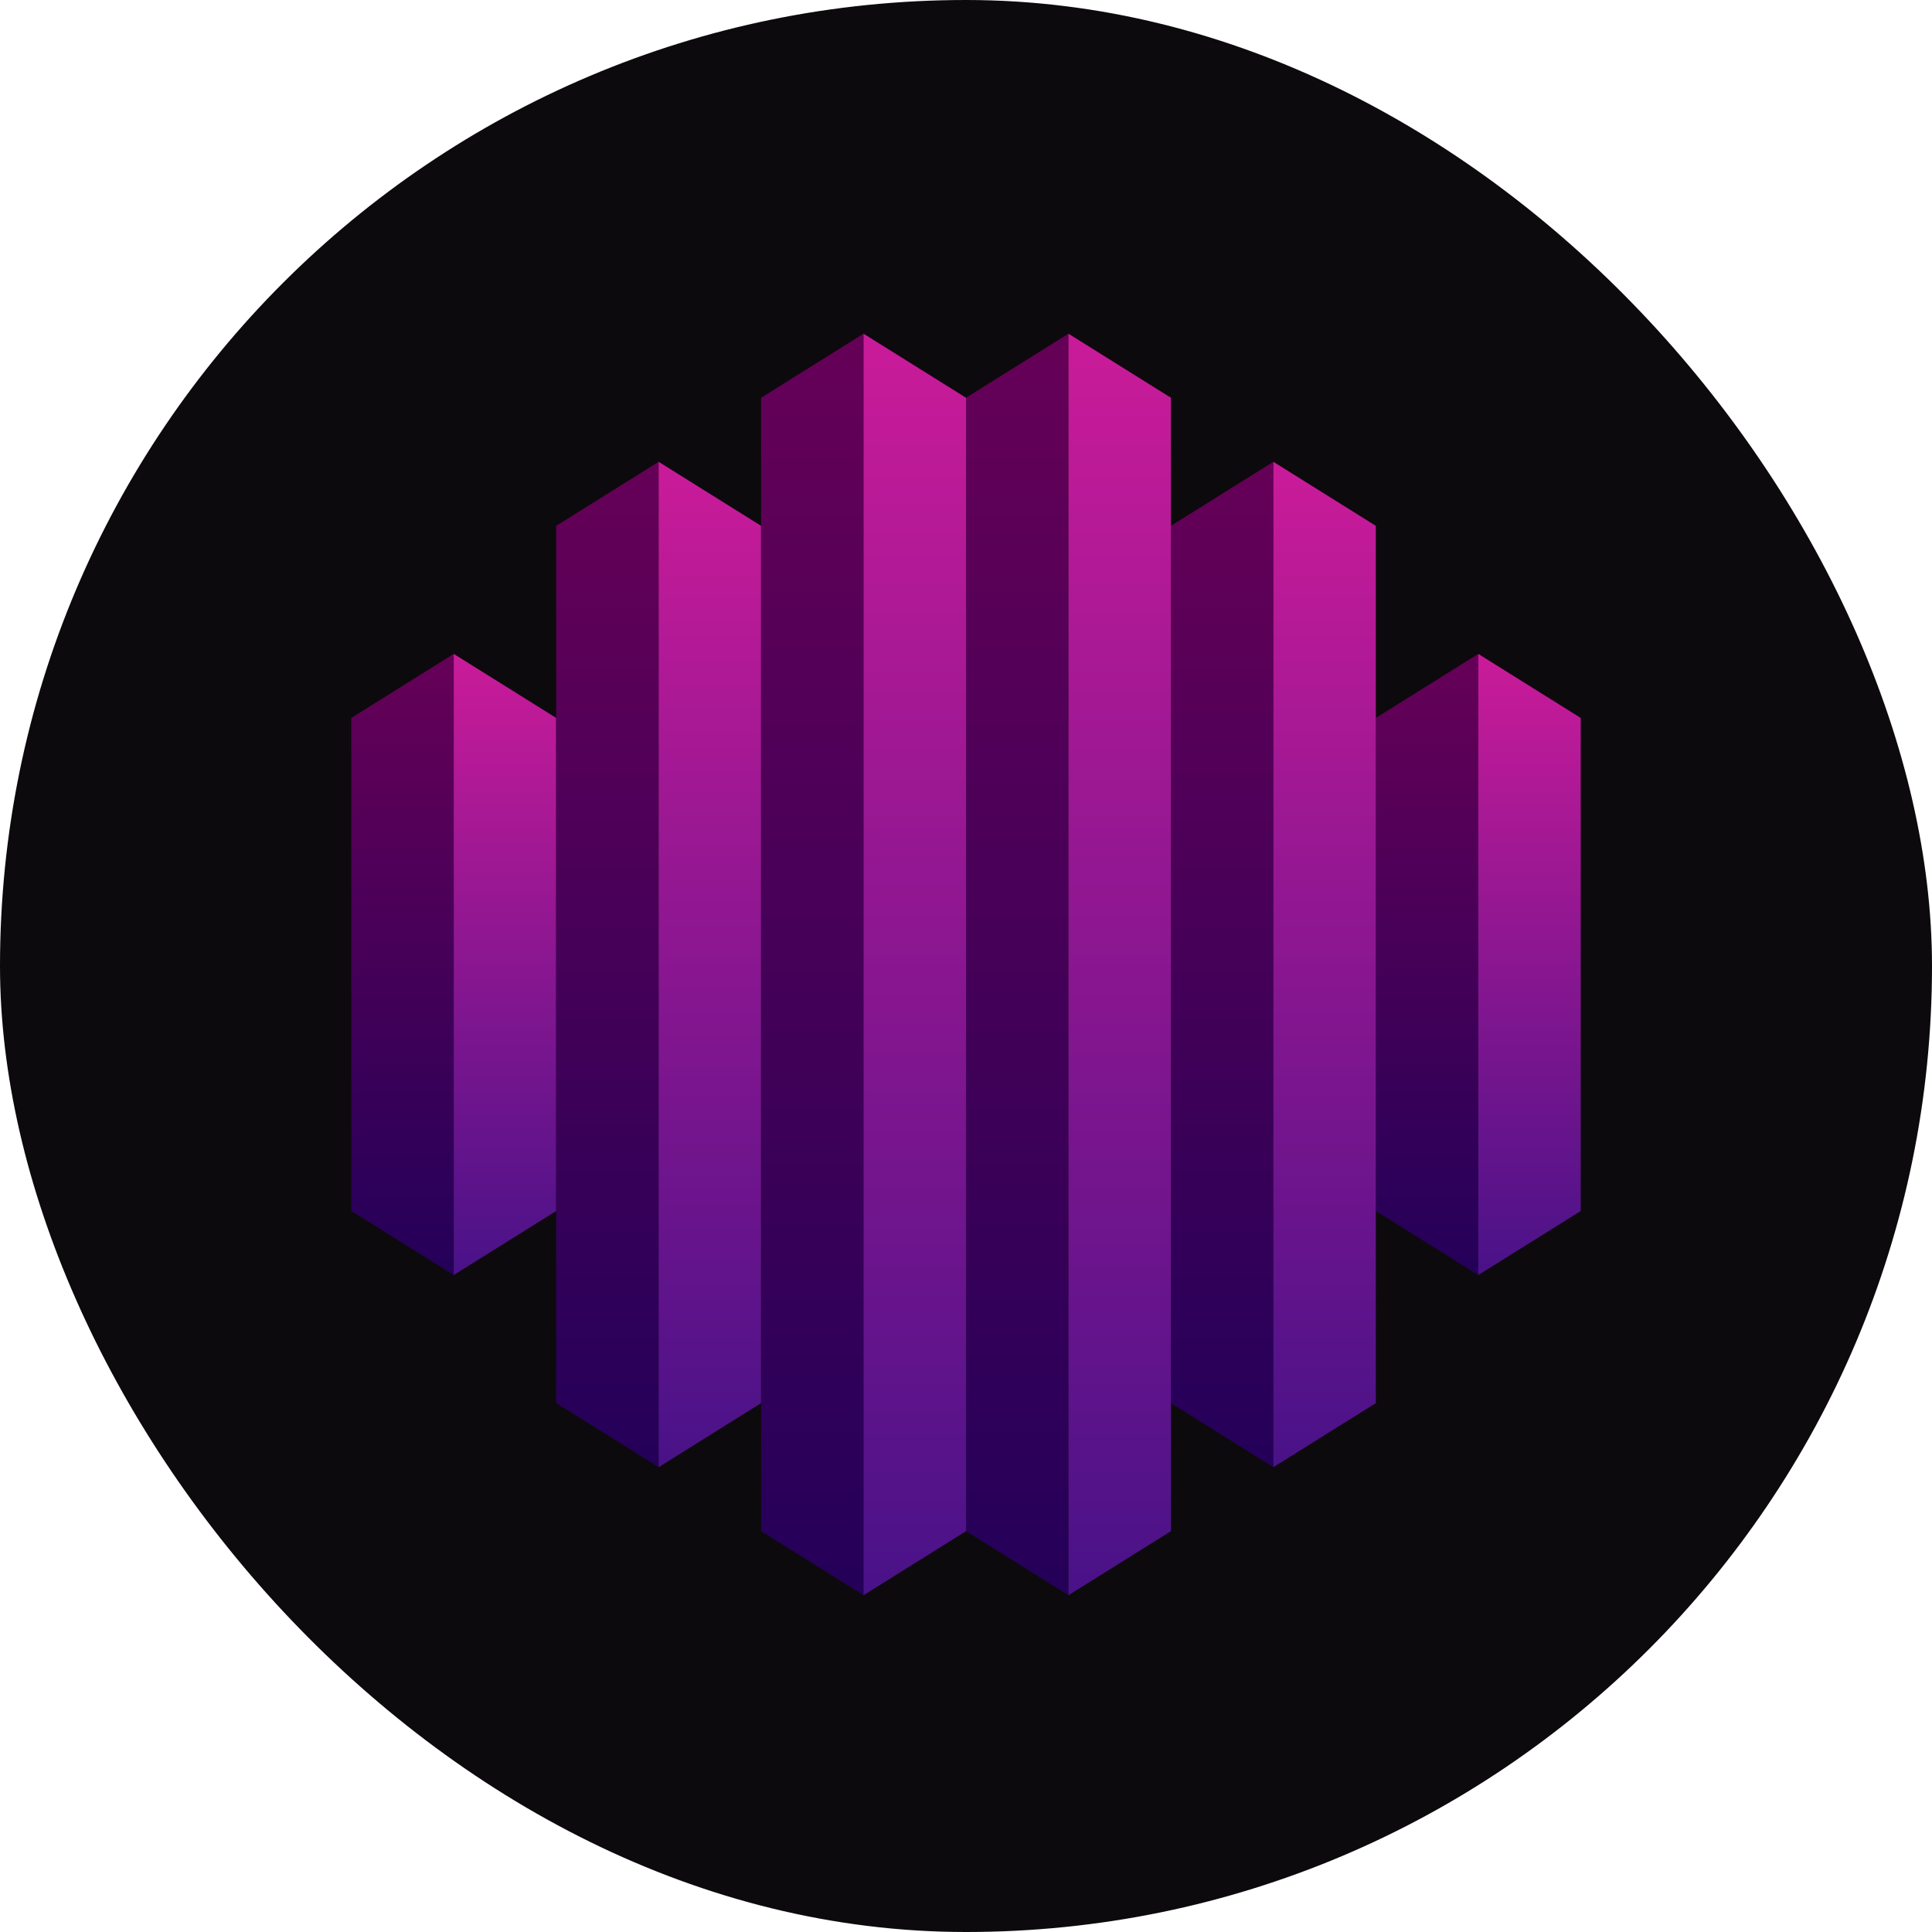<svg width="220" height="220" viewBox="0 0 220 220" fill="none" xmlns="http://www.w3.org/2000/svg">
  <g clip-path="url(#clip0_4130_26)">
    <path d="M110 220C170.751 220 220 170.751 220 110C220 49.249 170.751 0 110 0C49.249 0 0 49.249 0 110C0 170.751 49.249 220 110 220Z" fill="#0D0A0D"/>
    <path d="M40 81.753L51.667 74.461V145.192L40 137.9V81.753Z" fill="url(#paint0_linear_4130_26)"/>
    <path d="M156.666 81.753L168.333 74.461V145.192L156.666 137.9V81.753Z" fill="url(#paint1_linear_4130_26)"/>
    <path d="M63.334 81.753L51.667 74.461V145.192L63.334 137.9V81.753Z" fill="url(#paint2_linear_4130_26)"/>
    <path d="M180 81.753L168.333 74.461V145.192L180 137.9V81.753Z" fill="url(#paint3_linear_4130_26)"/>
    <path d="M63.333 59.878L75 52.586V167.069L63.333 159.777V59.878Z" fill="url(#paint4_linear_4130_26)"/>
    <path d="M133.333 59.878L145 52.586V167.069L133.333 159.777V59.878Z" fill="url(#paint5_linear_4130_26)"/>
    <path d="M86.667 59.878L75 52.586V167.069L86.667 159.777V59.878Z" fill="url(#paint6_linear_4130_26)"/>
    <path d="M156.667 59.878L145 52.586V167.069L156.667 159.777V59.878Z" fill="url(#paint7_linear_4130_26)"/>
    <path d="M86.667 45.292L98.334 38V181.65L86.667 174.358V45.292Z" fill="url(#paint8_linear_4130_26)"/>
    <path d="M110 45.292L98.333 38V181.65L110 174.358V45.292Z" fill="url(#paint9_linear_4130_26)"/>
    <path d="M110 45.292L121.667 38V181.65L110 174.358V45.292Z" fill="url(#paint10_linear_4130_26)"/>
    <path d="M133.333 45.292L121.666 38V181.65L133.333 174.358V45.292Z" fill="url(#paint11_linear_4130_26)"/>
  </g>
  <defs>
    <linearGradient id="paint0_linear_4130_26" x1="45.834" y1="74.461" x2="45.834" y2="145.192" gradientUnits="userSpaceOnUse">
      <stop stop-color="#660057"/>
      <stop offset="1" stop-color="#240059"/>
    </linearGradient>
    <linearGradient id="paint1_linear_4130_26" x1="162.5" y1="74.461" x2="162.5" y2="145.192" gradientUnits="userSpaceOnUse">
      <stop stop-color="#660057"/>
      <stop offset="1" stop-color="#240059"/>
    </linearGradient>
    <linearGradient id="paint2_linear_4130_26" x1="57.5" y1="74.461" x2="57.5" y2="145.192" gradientUnits="userSpaceOnUse">
      <stop stop-color="#CA1B99"/>
      <stop offset="1" stop-color="#491288"/>
    </linearGradient>
    <linearGradient id="paint3_linear_4130_26" x1="174.166" y1="74.461" x2="174.166" y2="145.192" gradientUnits="userSpaceOnUse">
      <stop stop-color="#CA1B99"/>
      <stop offset="1" stop-color="#491288"/>
    </linearGradient>
    <linearGradient id="paint4_linear_4130_26" x1="69.167" y1="52.586" x2="69.167" y2="167.069" gradientUnits="userSpaceOnUse">
      <stop stop-color="#660057"/>
      <stop offset="1" stop-color="#240059"/>
    </linearGradient>
    <linearGradient id="paint5_linear_4130_26" x1="139.167" y1="52.586" x2="139.167" y2="167.069" gradientUnits="userSpaceOnUse">
      <stop stop-color="#660057"/>
      <stop offset="1" stop-color="#240059"/>
    </linearGradient>
    <linearGradient id="paint6_linear_4130_26" x1="80.833" y1="52.586" x2="80.833" y2="167.069" gradientUnits="userSpaceOnUse">
      <stop stop-color="#CA1B99"/>
      <stop offset="1" stop-color="#491288"/>
    </linearGradient>
    <linearGradient id="paint7_linear_4130_26" x1="150.833" y1="52.586" x2="150.833" y2="167.069" gradientUnits="userSpaceOnUse">
      <stop stop-color="#CA1B99"/>
      <stop offset="1" stop-color="#491288"/>
    </linearGradient>
    <linearGradient id="paint8_linear_4130_26" x1="92.5" y1="38" x2="92.5" y2="181.65" gradientUnits="userSpaceOnUse">
      <stop stop-color="#660057"/>
      <stop offset="1" stop-color="#240059"/>
    </linearGradient>
    <linearGradient id="paint9_linear_4130_26" x1="104.167" y1="38" x2="104.167" y2="181.65" gradientUnits="userSpaceOnUse">
      <stop stop-color="#CA1B99"/>
      <stop offset="1" stop-color="#491288"/>
    </linearGradient>
    <linearGradient id="paint10_linear_4130_26" x1="115.833" y1="38" x2="115.833" y2="181.65" gradientUnits="userSpaceOnUse">
      <stop stop-color="#660057"/>
      <stop offset="1" stop-color="#240059"/>
    </linearGradient>
    <linearGradient id="paint11_linear_4130_26" x1="127.5" y1="38" x2="127.5" y2="181.65" gradientUnits="userSpaceOnUse">
      <stop stop-color="#CA1B99"/>
      <stop offset="1" stop-color="#491288"/>
    </linearGradient>
    <clipPath id="clip0_4130_26">
      <rect width="220" height="220" rx="110" fill="white"/>
    </clipPath>
  </defs>
</svg>
